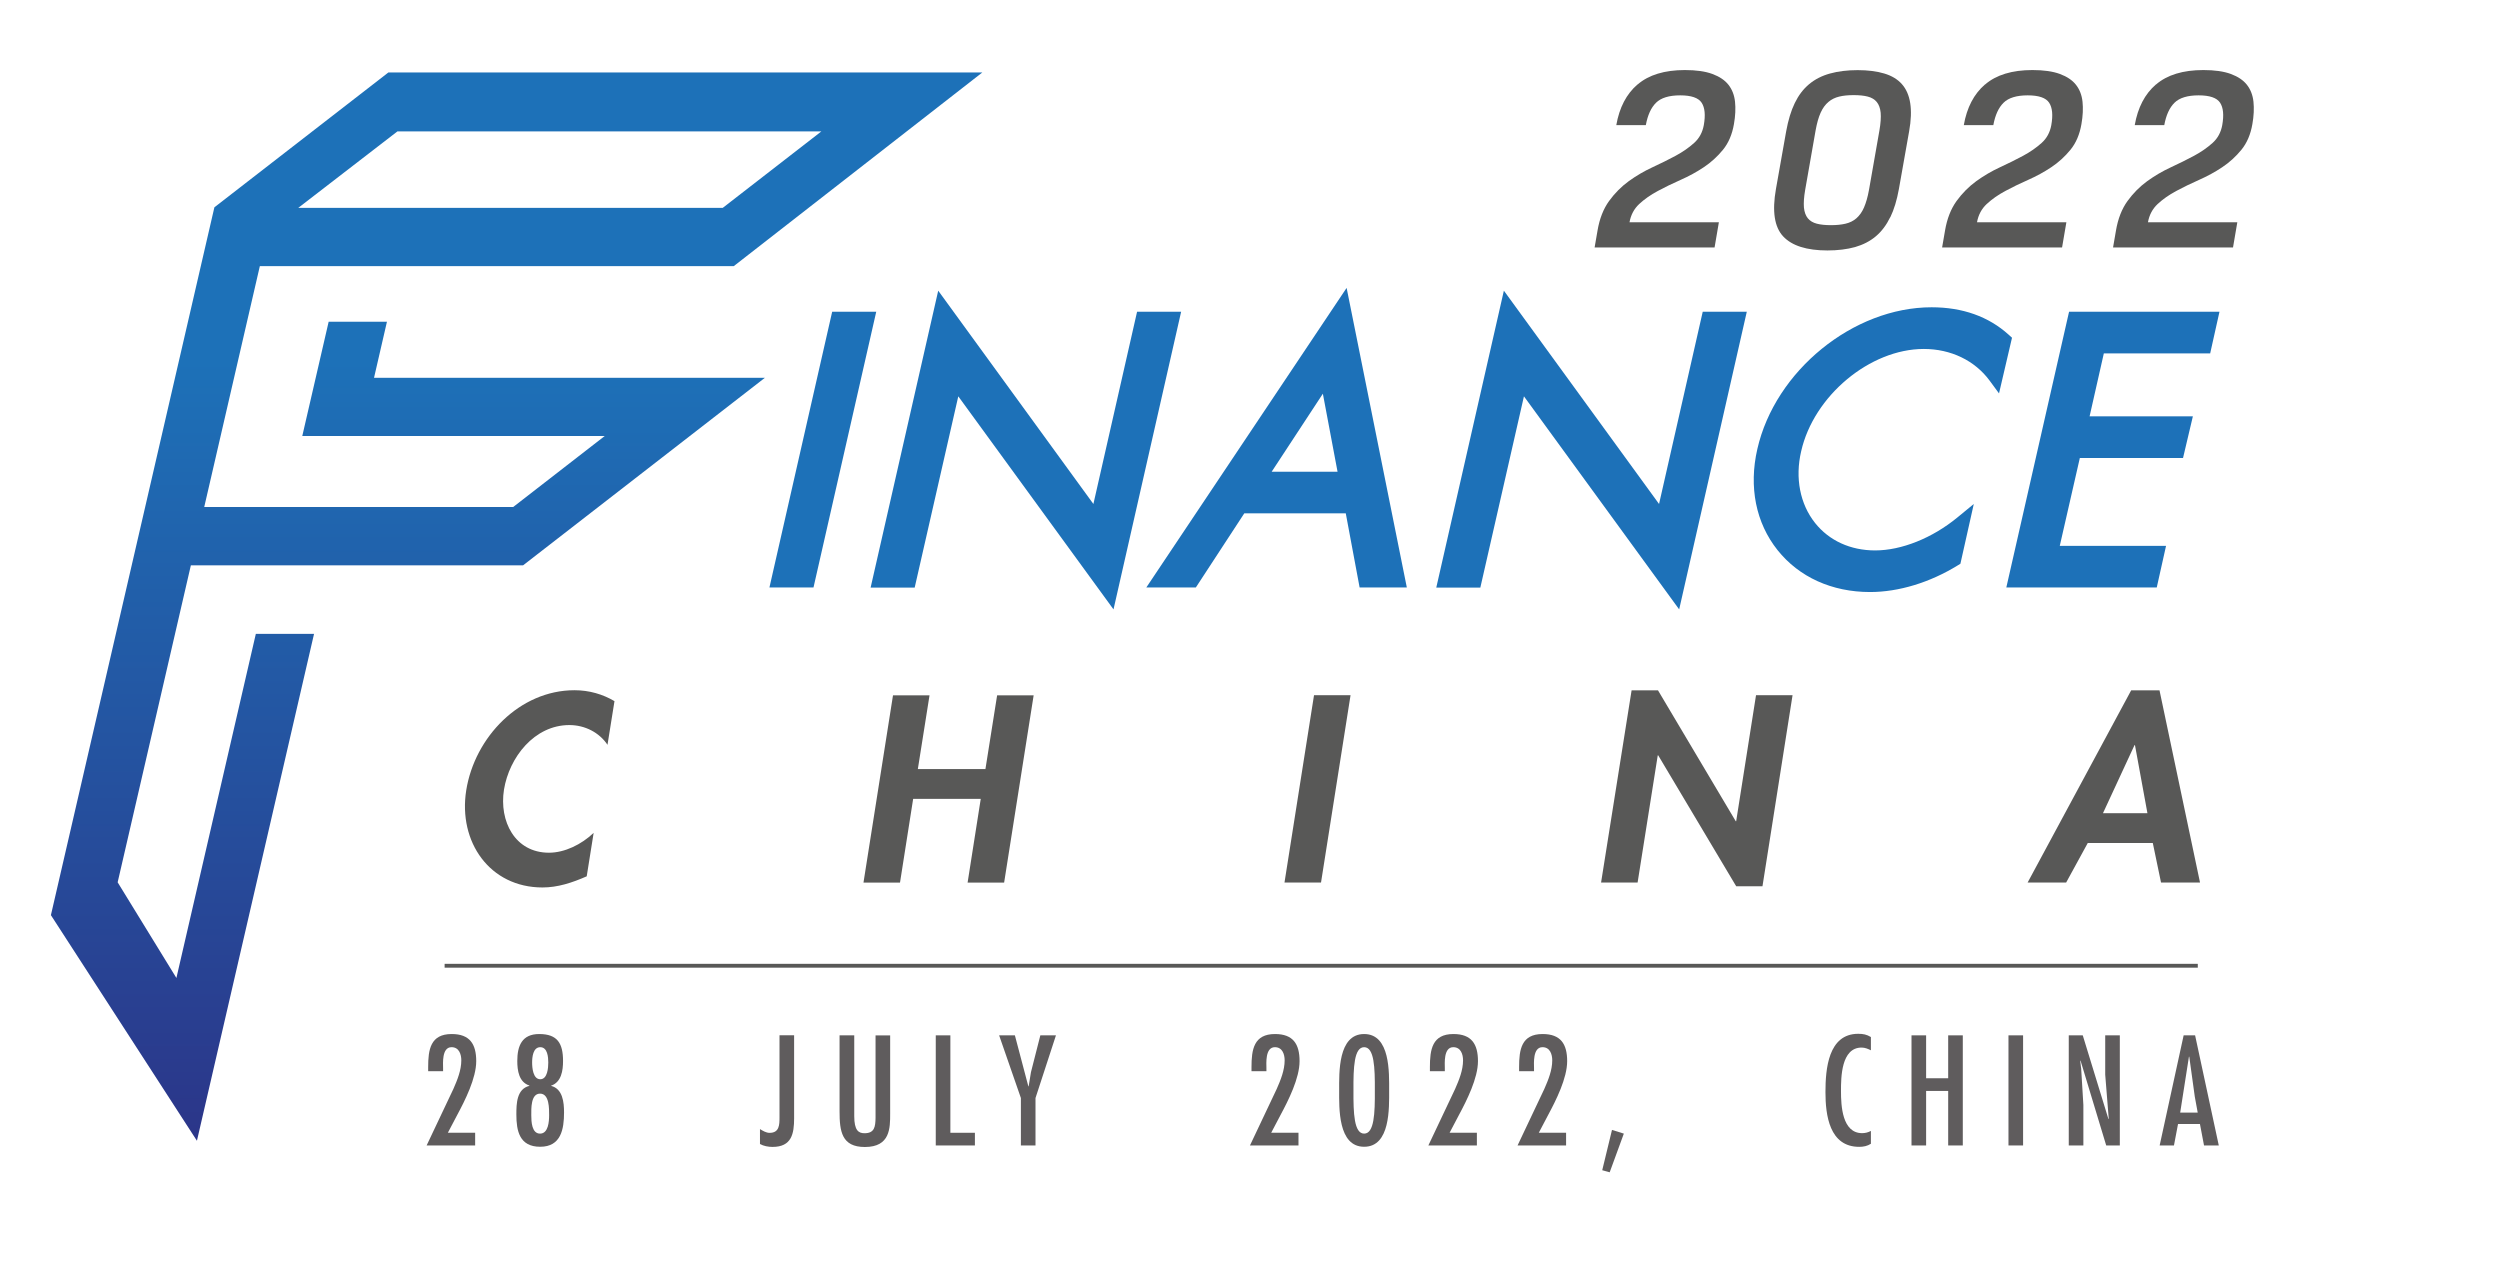 <?xml version="1.0" encoding="UTF-8"?><svg id="a" xmlns="http://www.w3.org/2000/svg" xmlns:xlink="http://www.w3.org/1999/xlink" viewBox="0 0 325.11 165.67"><defs><style>.c{fill:url(#b);}.d{fill:#1d71b8;}.e{fill:#585857;}.f{fill:#5f5c5d;}.g{fill:none;stroke:#585857;stroke-miterlimit:10;stroke-width:.5px;}</style><linearGradient id="b" x1="36.79" y1="46.93" x2="36.79" y2="160.68" gradientTransform="translate(45.22) skewX(-13)" gradientUnits="userSpaceOnUse"><stop offset="0" stop-color="#1d71b8"/><stop offset="1" stop-color="#2d2e83"/></linearGradient></defs><g><path class="f" d="M55.68,138.78c0-2.28,.29-4.31,3.06-4.31,2.36,0,3.19,1.31,3.19,3.53s-1.46,5.11-2.47,6.99l-1.22,2.32h3.55v1.65h-6.31l3.48-7.35c.51-1.16,1.03-2.43,1.03-3.72,0-.78-.29-1.71-1.27-1.71-1.29,0-1.1,2.15-1.1,2.74v.38h-1.94v-.51Z"/><path class="f" d="M68.85,141.17c-1.37-.44-1.58-1.96-1.58-3.19,0-1.98,.61-3.51,2.85-3.51,2.38,0,3.1,1.22,3.1,3.51,0,1.23-.21,2.75-1.56,3.21v.02c1.52,.38,1.69,2.13,1.69,3.46,0,2.18-.4,4.46-3.1,4.46s-3.1-2.07-3.1-4.2c0-1.41,.04-3.31,1.69-3.72v-.04Zm2.56,3.86c0-.84,.04-2.81-1.18-2.81s-1.14,1.98-1.14,2.81,.06,2.39,1.14,2.39,1.18-1.58,1.18-2.39Zm-.11-6.86c0-.68-.09-1.99-1.04-1.99s-1.06,1.31-1.06,1.99,.11,2.18,1.06,2.18,1.04-1.52,1.04-2.18Z"/><path class="f" d="M103.27,145.41c0,2.03-.32,3.74-2.81,3.74-.53,0-1.16-.11-1.63-.38v-1.94c.38,.23,.8,.49,1.25,.49,1.27,0,1.29-1.04,1.29-2.01v-10.68h1.9v10.77Z"/><path class="f" d="M111.09,134.64v10.51c0,1.84,.55,2.22,1.33,2.22,1.31,0,1.42-.84,1.44-2.01v-10.71h1.9v10.16c0,1.88,.02,4.35-3.29,4.35-3.02,0-3.29-2.05-3.29-4.64v-9.88h1.9Z"/><path class="f" d="M123.59,134.64v12.67h3.19v1.65h-5.09v-14.32h1.9Z"/><path class="f" d="M131.98,134.64l1.75,6.63h.04l.3-1.84,1.22-4.79h2.03l-2.66,8.15v6.17h-1.9v-6.17l-2.83-8.15h2.05Z"/><path class="f" d="M162.75,138.78c0-2.28,.29-4.31,3.06-4.31,2.36,0,3.19,1.31,3.19,3.53s-1.46,5.11-2.47,6.99l-1.22,2.32h3.55v1.65h-6.31l3.48-7.35c.51-1.16,1.03-2.43,1.03-3.72,0-.78-.29-1.71-1.27-1.71-1.29,0-1.1,2.15-1.1,2.74v.38h-1.94v-.51Z"/><path class="f" d="M180.65,141.8c0,2.26,.17,7.33-3.25,7.33s-3.25-5.07-3.25-7.33-.17-7.33,3.25-7.33,3.25,5.07,3.25,7.33Zm-3.25-5.62c-1.31,0-1.41,2.64-1.39,5.62-.02,2.98,.08,5.62,1.39,5.62s1.41-2.64,1.39-5.62c.02-2.98-.08-5.62-1.39-5.62Z"/><path class="f" d="M185.95,138.78c0-2.28,.29-4.31,3.06-4.31,2.36,0,3.19,1.31,3.19,3.53s-1.46,5.11-2.47,6.99l-1.22,2.32h3.55v1.65h-6.31l3.48-7.35c.51-1.16,1.03-2.43,1.03-3.72,0-.78-.29-1.71-1.27-1.71-1.29,0-1.1,2.15-1.1,2.74v.38h-1.94v-.51Z"/><path class="f" d="M197.55,138.78c0-2.28,.29-4.31,3.06-4.31,2.36,0,3.19,1.31,3.19,3.53s-1.46,5.11-2.47,6.99l-1.22,2.32h3.55v1.65h-6.31l3.48-7.35c.51-1.16,1.03-2.43,1.03-3.72,0-.78-.29-1.71-1.27-1.71-1.29,0-1.1,2.15-1.1,2.74v.38h-1.94v-.51Z"/><path class="f" d="M211.17,147.42l-1.84,5.03-.97-.27,1.27-5.24,1.54,.48Z"/><path class="f" d="M243.31,136.59c-.38-.19-.78-.36-1.22-.36-2.66,0-2.68,3.88-2.68,5.66,0,1.9,.15,5.47,2.75,5.47,.42,0,.78-.1,1.14-.29v1.67c-.47,.3-.97,.4-1.52,.4-3.88,0-4.39-4.12-4.39-7.12s.36-7.58,4.26-7.58c.65,0,1.1,.09,1.65,.42v1.73Z"/><path class="f" d="M250.48,134.64v5.58h2.87v-5.58h1.9v14.32h-1.9v-7.09h-2.87v7.09h-1.9v-14.32h1.9Z"/><path class="f" d="M263.09,148.96h-1.9v-14.32h1.9v14.32Z"/><path class="f" d="M270.64,138.89l.29,4.81v5.26h-1.9v-14.32h1.82l3.34,10.89,.04-.04-.46-5.74v-5.11h1.9v14.32h-1.77l-3.34-11.04-.04,.04,.11,.93Z"/><path class="f" d="M285.46,134.64l3.08,14.32h-1.92l-.53-2.79h-2.85l-.53,2.79h-1.86l3.12-14.32h1.5Zm-.04,7.98l-.72-5.21h-.04l-1.14,7.28h2.28l-.38-2.07Z"/></g><line class="g" x1="57.82" y1="125.59" x2="285.81" y2="125.59"/><g><path class="d" d="M105.79,76.4h-5.73l8.16-35.86h5.73l-8.16,35.86Z"/><path class="d" d="M144.8,79.24l-20.18-27.7-5.67,24.87h-5.73l8.79-38.61,20.18,27.74,5.68-25h5.73l-8.79,38.69Z"/><path class="d" d="M182.95,76.4h-6.14l-1.8-9.64h-13.2l-6.3,9.64h-6.44l26.05-38.96,7.83,38.96Zm-17.58-15.05h8.57l-1.91-10.15-6.66,10.15Z"/><path class="d" d="M218.36,79.24l-20.18-27.7-5.67,24.87h-5.73l8.79-38.61,20.18,27.74,5.68-25h5.73l-8.79,38.69Z"/><path class="d" d="M243.19,76.99c-4.96,0-9.23-1.94-12.03-5.45-2.82-3.54-3.76-8.21-2.63-13.14,2.31-10.17,12.47-18.44,22.66-18.44,4.03,0,7.41,1.2,10.04,3.58l.42,.38-1.69,7.24-1.22-1.66c-1.93-2.62-5.05-4.12-8.56-4.12-7.01,0-14.32,6.1-15.95,13.31-.81,3.46-.15,6.86,1.81,9.32,1.83,2.3,4.61,3.57,7.81,3.57,3.42,0,7.43-1.6,10.7-4.29l2.13-1.75-1.74,7.77-.34,.21c-3.64,2.24-7.69,3.47-11.41,3.47Z"/><path class="d" d="M280.47,76.4h-19.56l8.16-35.86h19.56l-1.21,5.42h-13.83l-1.85,8.18h13.43l-1.28,5.42h-13.42l-2.61,11.43h13.82l-1.21,5.42Z"/></g><g><path class="e" d="M79.01,96.87c-1.07-1.61-2.94-2.58-4.97-2.58-4.55,0-7.82,4.2-8.5,8.4-.65,4.1,1.42,8.2,5.85,8.2,2.04,0,4.23-1.07,5.81-2.58l-.9,5.65c-1.91,.84-3.78,1.45-5.75,1.45-6.85,0-10.98-5.91-9.92-12.63,1.1-6.91,6.95-13.02,14.08-13.02,1.91,0,3.68,.52,5.2,1.42l-.91,5.69Z"/><path class="e" d="M128.15,100.01l1.52-9.59h4.75l-3.84,24.36h-4.75l1.71-10.89h-8.79l-1.71,10.89h-4.75l3.84-24.36h4.75l-1.52,9.59h8.79Z"/><path class="e" d="M171.79,114.77h-4.75l3.84-24.36h4.75l-3.84,24.36Z"/><path class="e" d="M212.19,89.77h3.42l10.11,17.02h.06l2.58-16.38h4.75l-3.91,24.84h-3.42l-10.14-17.02h-.06l-2.62,16.54h-4.75l3.97-25Z"/><path class="e" d="M271.5,109.63l-2.81,5.14h-5.01l13.47-25h3.68l5.27,25h-5.07l-1.07-5.14h-8.46Zm6.14-12.73h-.06l-4.1,8.85h5.78l-1.62-8.85Z"/></g><g><path class="e" d="M212.97,10.98c1.44-1.24,3.49-1.87,6.14-1.87,1.47,0,2.66,.17,3.58,.51,.92,.34,1.62,.81,2.09,1.41s.76,1.34,.85,2.2c.09,.86,.05,1.83-.14,2.9-.23,1.35-.71,2.47-1.43,3.35-.72,.88-1.55,1.64-2.5,2.27-.94,.63-1.94,1.17-3,1.64s-2.05,.95-2.98,1.45c-.93,.5-1.73,1.06-2.41,1.69-.67,.63-1.09,1.42-1.26,2.37h11.62l-.56,3.28h-15.6l.38-2.2c.26-1.54,.76-2.81,1.5-3.84,.74-1.02,1.6-1.88,2.56-2.58,.97-.7,1.99-1.3,3.07-1.8,1.08-.5,2.09-1,3.02-1.5,.93-.5,1.73-1.06,2.41-1.67s1.09-1.39,1.26-2.32c.23-1.3,.14-2.27-.28-2.91-.42-.64-1.35-.96-2.79-.96s-2.49,.32-3.14,.96c-.65,.64-1.09,1.61-1.33,2.91h-3.84c.4-2.28,1.31-4.04,2.76-5.29Z"/><path class="e" d="M245.81,28.25c-.49,1.01-1.11,1.84-1.87,2.48-.76,.64-1.66,1.1-2.7,1.4-1.05,.29-2.25,.44-3.59,.44-2.7,0-4.62-.61-5.76-1.83s-1.45-3.27-.94-6.16l1.33-7.5c.26-1.44,.63-2.67,1.12-3.68,.49-1.01,1.11-1.83,1.87-2.46,.76-.63,1.66-1.09,2.71-1.38,1.05-.29,2.25-.44,3.59-.44s2.51,.15,3.47,.44c.97,.29,1.73,.75,2.29,1.38,.56,.63,.92,1.45,1.08,2.46,.16,1.01,.12,2.24-.14,3.68l-1.33,7.5c-.26,1.44-.63,2.67-1.12,3.68Zm-11.22-1.26c.06,.59,.23,1.06,.51,1.4s.67,.57,1.17,.7,1.11,.19,1.83,.19,1.35-.06,1.9-.19,1.02-.36,1.41-.7,.73-.8,.99-1.4,.48-1.35,.65-2.29l1.36-7.75c.16-.93,.21-1.69,.16-2.29-.06-.59-.23-1.06-.51-1.4-.28-.34-.67-.57-1.17-.7s-1.11-.19-1.83-.19-1.35,.06-1.88,.19c-.54,.13-1.01,.36-1.41,.7s-.74,.8-1.01,1.4-.48,1.36-.65,2.29l-1.36,7.75c-.16,.93-.21,1.69-.16,2.29Z"/><path class="e" d="M258.16,10.98c1.44-1.24,3.49-1.87,6.14-1.87,1.47,0,2.66,.17,3.58,.51,.92,.34,1.62,.81,2.09,1.41s.76,1.34,.85,2.2c.09,.86,.05,1.83-.14,2.9-.23,1.35-.71,2.47-1.43,3.35-.72,.88-1.55,1.64-2.5,2.27-.94,.63-1.94,1.17-3,1.64s-2.05,.95-2.98,1.45c-.93,.5-1.73,1.06-2.41,1.69-.67,.63-1.09,1.42-1.26,2.37h11.62l-.56,3.28h-15.6l.38-2.2c.26-1.54,.76-2.81,1.5-3.84,.74-1.02,1.6-1.88,2.56-2.58,.97-.7,1.99-1.3,3.07-1.8,1.08-.5,2.09-1,3.02-1.5,.93-.5,1.73-1.06,2.41-1.67s1.09-1.39,1.26-2.32c.23-1.3,.14-2.27-.28-2.91-.42-.64-1.35-.96-2.79-.96s-2.49,.32-3.14,.96c-.65,.64-1.09,1.61-1.33,2.91h-3.84c.4-2.28,1.31-4.04,2.76-5.29Z"/><path class="e" d="M280.39,10.98c1.44-1.24,3.49-1.87,6.14-1.87,1.47,0,2.66,.17,3.58,.51,.92,.34,1.62,.81,2.09,1.41s.76,1.34,.85,2.2c.09,.86,.05,1.83-.14,2.9-.23,1.35-.71,2.47-1.43,3.35-.72,.88-1.55,1.64-2.5,2.27-.94,.63-1.94,1.17-3,1.64s-2.05,.95-2.98,1.45c-.93,.5-1.73,1.06-2.41,1.69-.67,.63-1.09,1.42-1.26,2.37h11.62l-.56,3.28h-15.6l.38-2.2c.26-1.54,.76-2.81,1.5-3.84,.74-1.02,1.6-1.88,2.56-2.58,.97-.7,1.99-1.3,3.07-1.8,1.08-.5,2.09-1,3.02-1.5,.93-.5,1.73-1.06,2.41-1.67s1.09-1.39,1.26-2.32c.23-1.3,.14-2.27-.28-2.91-.42-.64-1.35-.96-2.79-.96s-2.49,.32-3.14,.96c-.65,.64-1.09,1.61-1.33,2.91h-3.84c.4-2.28,1.31-4.04,2.76-5.29Z"/></g><path class="c" d="M68.02,73.52l31.45-24.39H48.64l1.68-7.29h-7.58l-3.43,14.86h39.33l-11.9,9.23H26.56l7.23-31.32h61.63L127.75,9.42H50.51L27.88,26.96,6.62,119.01l18.99,29.34,15.23-65.92h-7.57l-10.33,44.75-7.64-12.44,9.52-41.22h43.2ZM51.67,17.09h55.14l-12.82,9.94H38.79l12.89-9.94Z"/></svg>